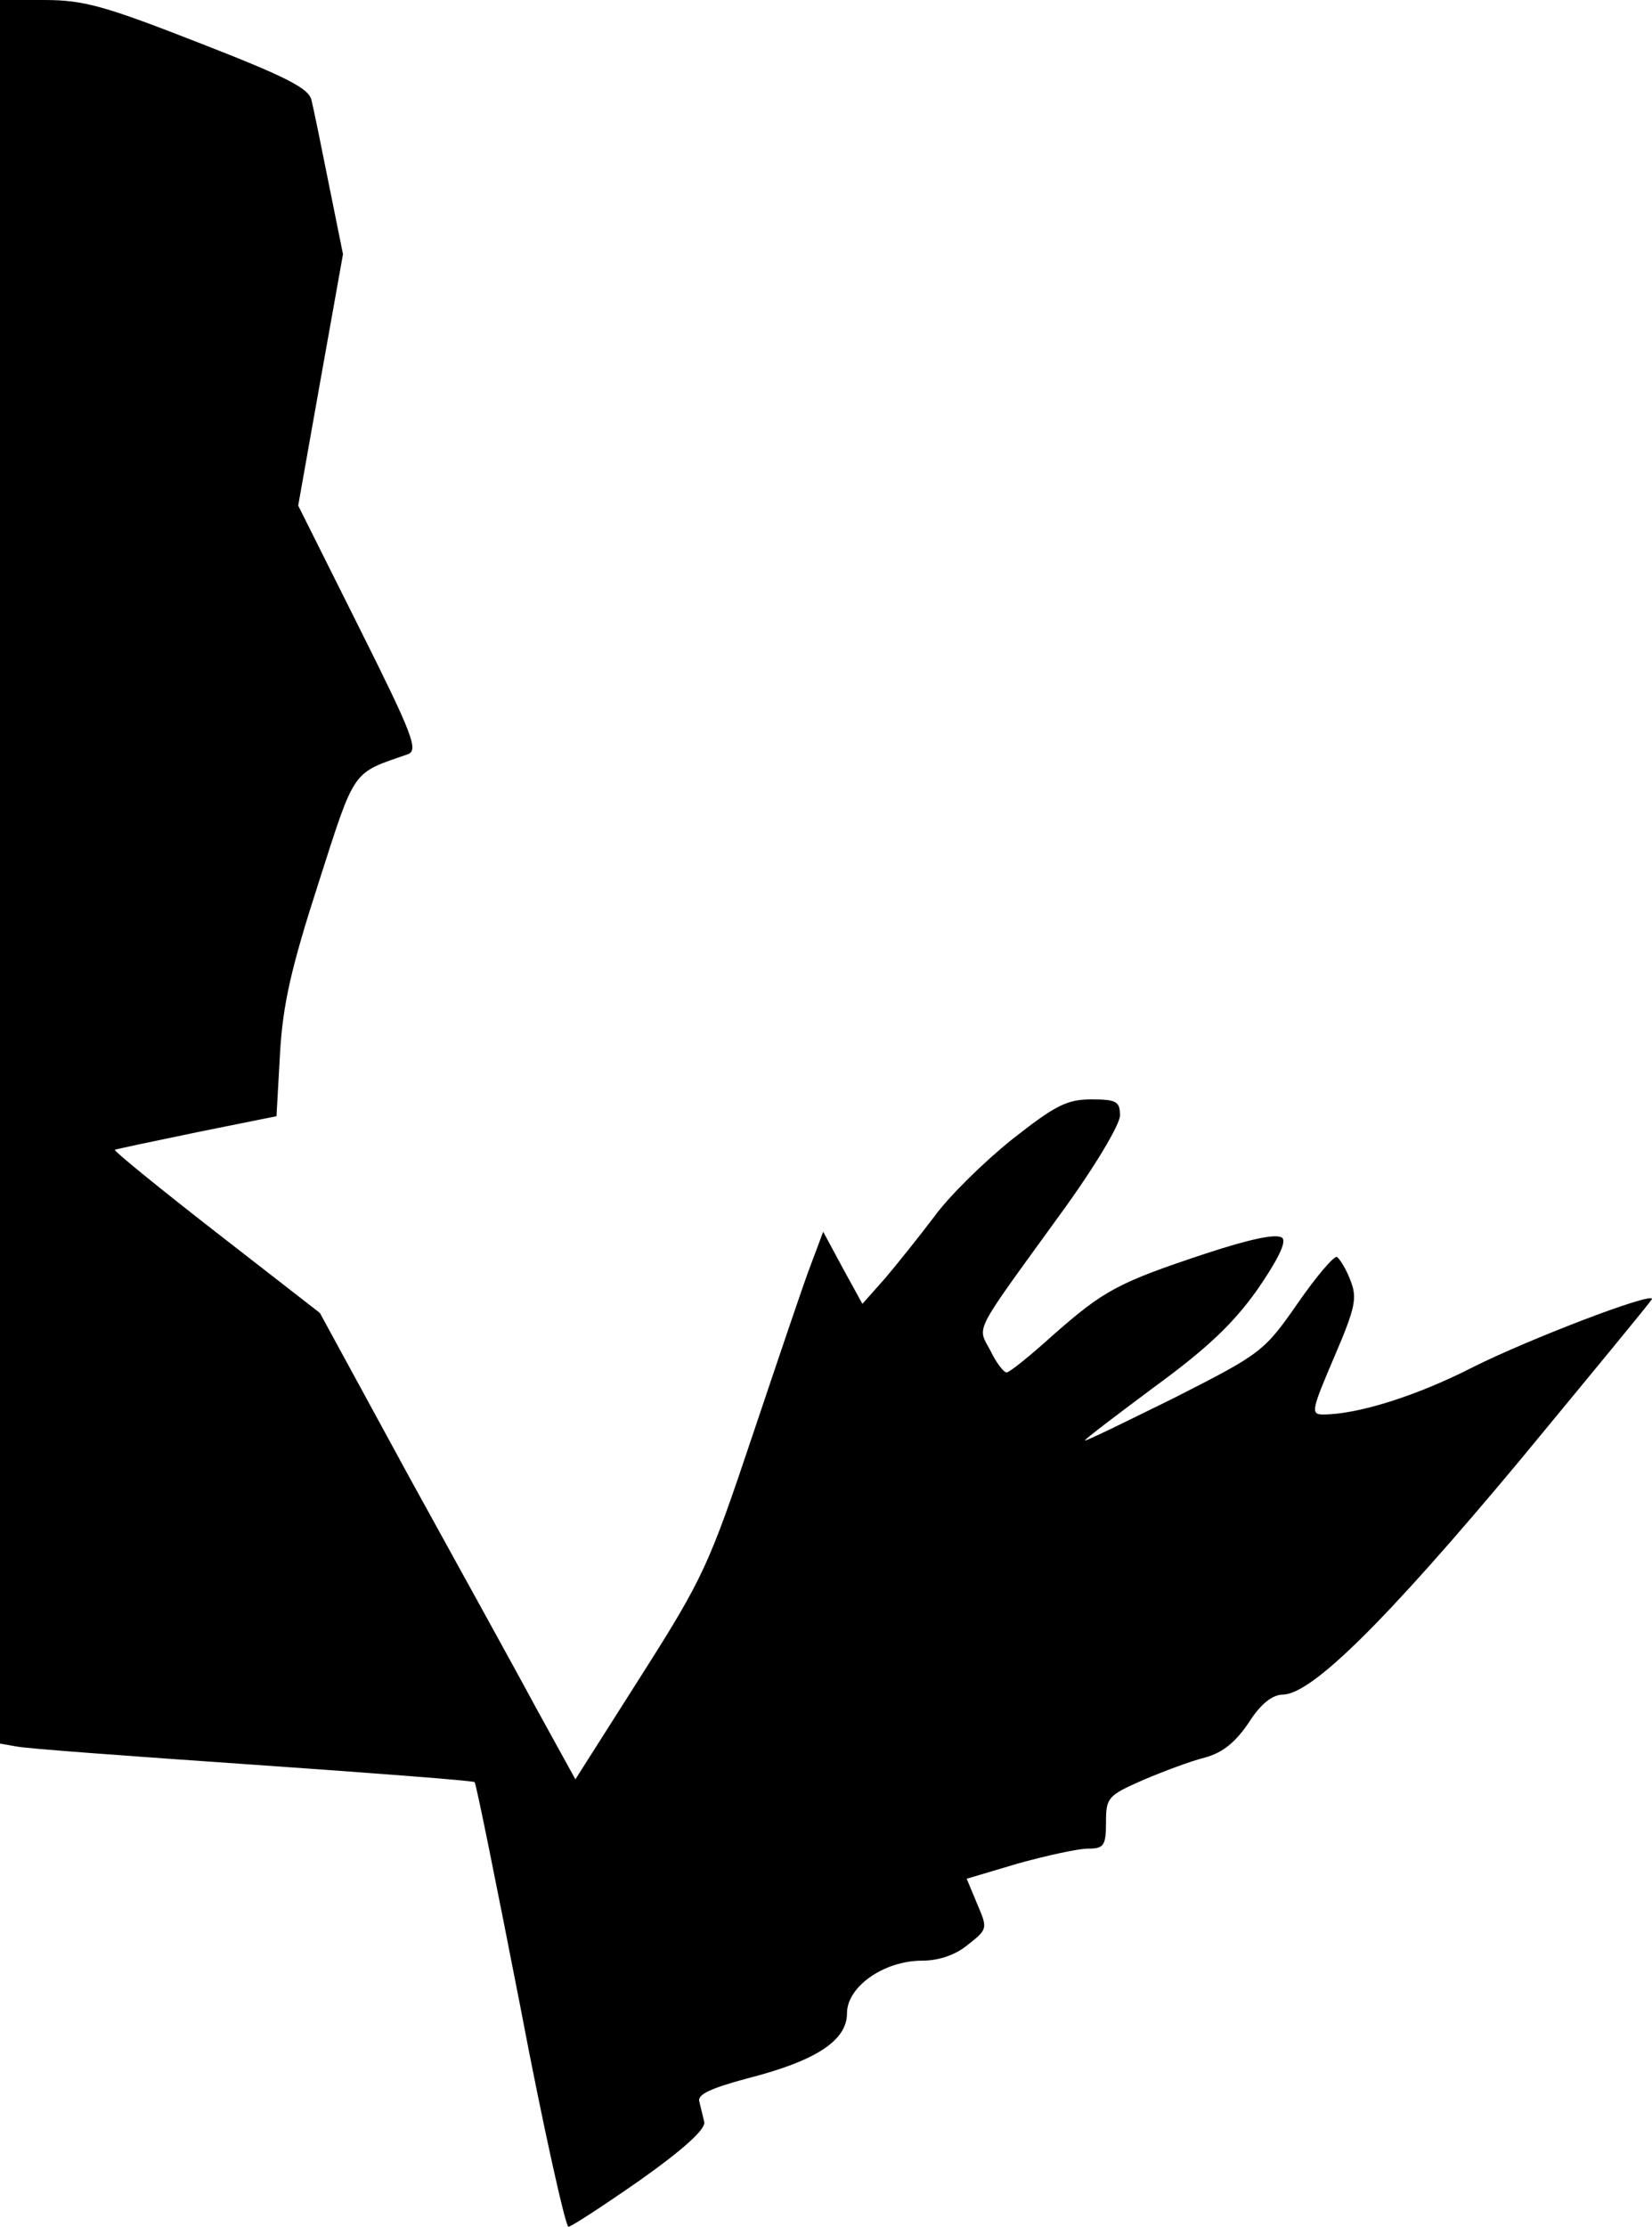 <?xml version="1.0" standalone="no"?>
<!DOCTYPE svg PUBLIC "-//W3C//DTD SVG 20010904//EN"
 "http://www.w3.org/TR/2001/REC-SVG-20010904/DTD/svg10.dtd">
<svg version="1.0" xmlns="http://www.w3.org/2000/svg"
 width="236pt" height="318pt" viewBox="0 0 236 318"
 preserveAspectRatio="xMidYMid meet">
<g transform="translate(0,318) scale(0.1,-0.1)"
fill="#000000" stroke="none">
<path fill="#000000" stroke="none" d="M0 1935 l0 -1245 23 -4 c12 -3 164 -14
337 -26 173 -12 316 -23 318 -25 2 -1 31 -145 65 -319 33 -174 65 -316 69
-316 4 0 50 30 103 67 62 44 94 73 91 83 -2 8 -5 21 -7 29 -3 10 17 19 69 33
98 25 142 54 142 93 0 38 53 75 107 75 24 0 48 8 66 23 28 22 28 23 13 58
l-15 36 74 22 c40 11 85 21 99 21 23 0 26 4 26 38 0 35 3 38 53 60 28 12 68
27 88 32 26 7 44 22 63 50 17 27 34 40 49 40 41 1 145 103 337 333 104 126
190 230 190 232 0 10 -175 -57 -255 -97 -82 -42 -166 -68 -215 -68 -18 0 -16
7 16 82 31 72 33 85 23 110 -6 16 -15 30 -19 33 -4 2 -29 -27 -56 -66 -48 -69
-52 -72 -176 -135 -71 -35 -128 -63 -128 -61 0 2 45 36 100 77 74 54 112 90
146 138 29 42 42 68 36 74 -7 7 -45 -1 -109 -22 -127 -42 -146 -53 -218 -116
-33 -30 -63 -54 -67 -54 -4 0 -15 14 -23 31 -19 36 -27 20 99 194 49 67 86
129 86 142 0 20 -5 23 -41 23 -35 0 -52 -9 -113 -57 -40 -32 -90 -81 -111
-110 -22 -29 -54 -69 -71 -89 l-32 -36 -28 51 -28 52 -18 -48 c-10 -26 -47
-136 -83 -243 -62 -185 -70 -203 -159 -343 l-94 -148 -54 98 c-29 54 -112 204
-183 333 l-128 235 -148 115 c-81 63 -146 116 -145 118 2 1 54 12 117 25 l114
23 5 89 c4 71 16 123 55 244 53 165 47 156 128 184 15 6 6 29 -70 181 l-87
174 32 180 32 179 -20 99 c-11 55 -22 109 -25 121 -4 17 -35 33 -161 82 -133
52 -164 61 -220 61 l-64 0 0 -1245z"/>
</g>
</svg>
